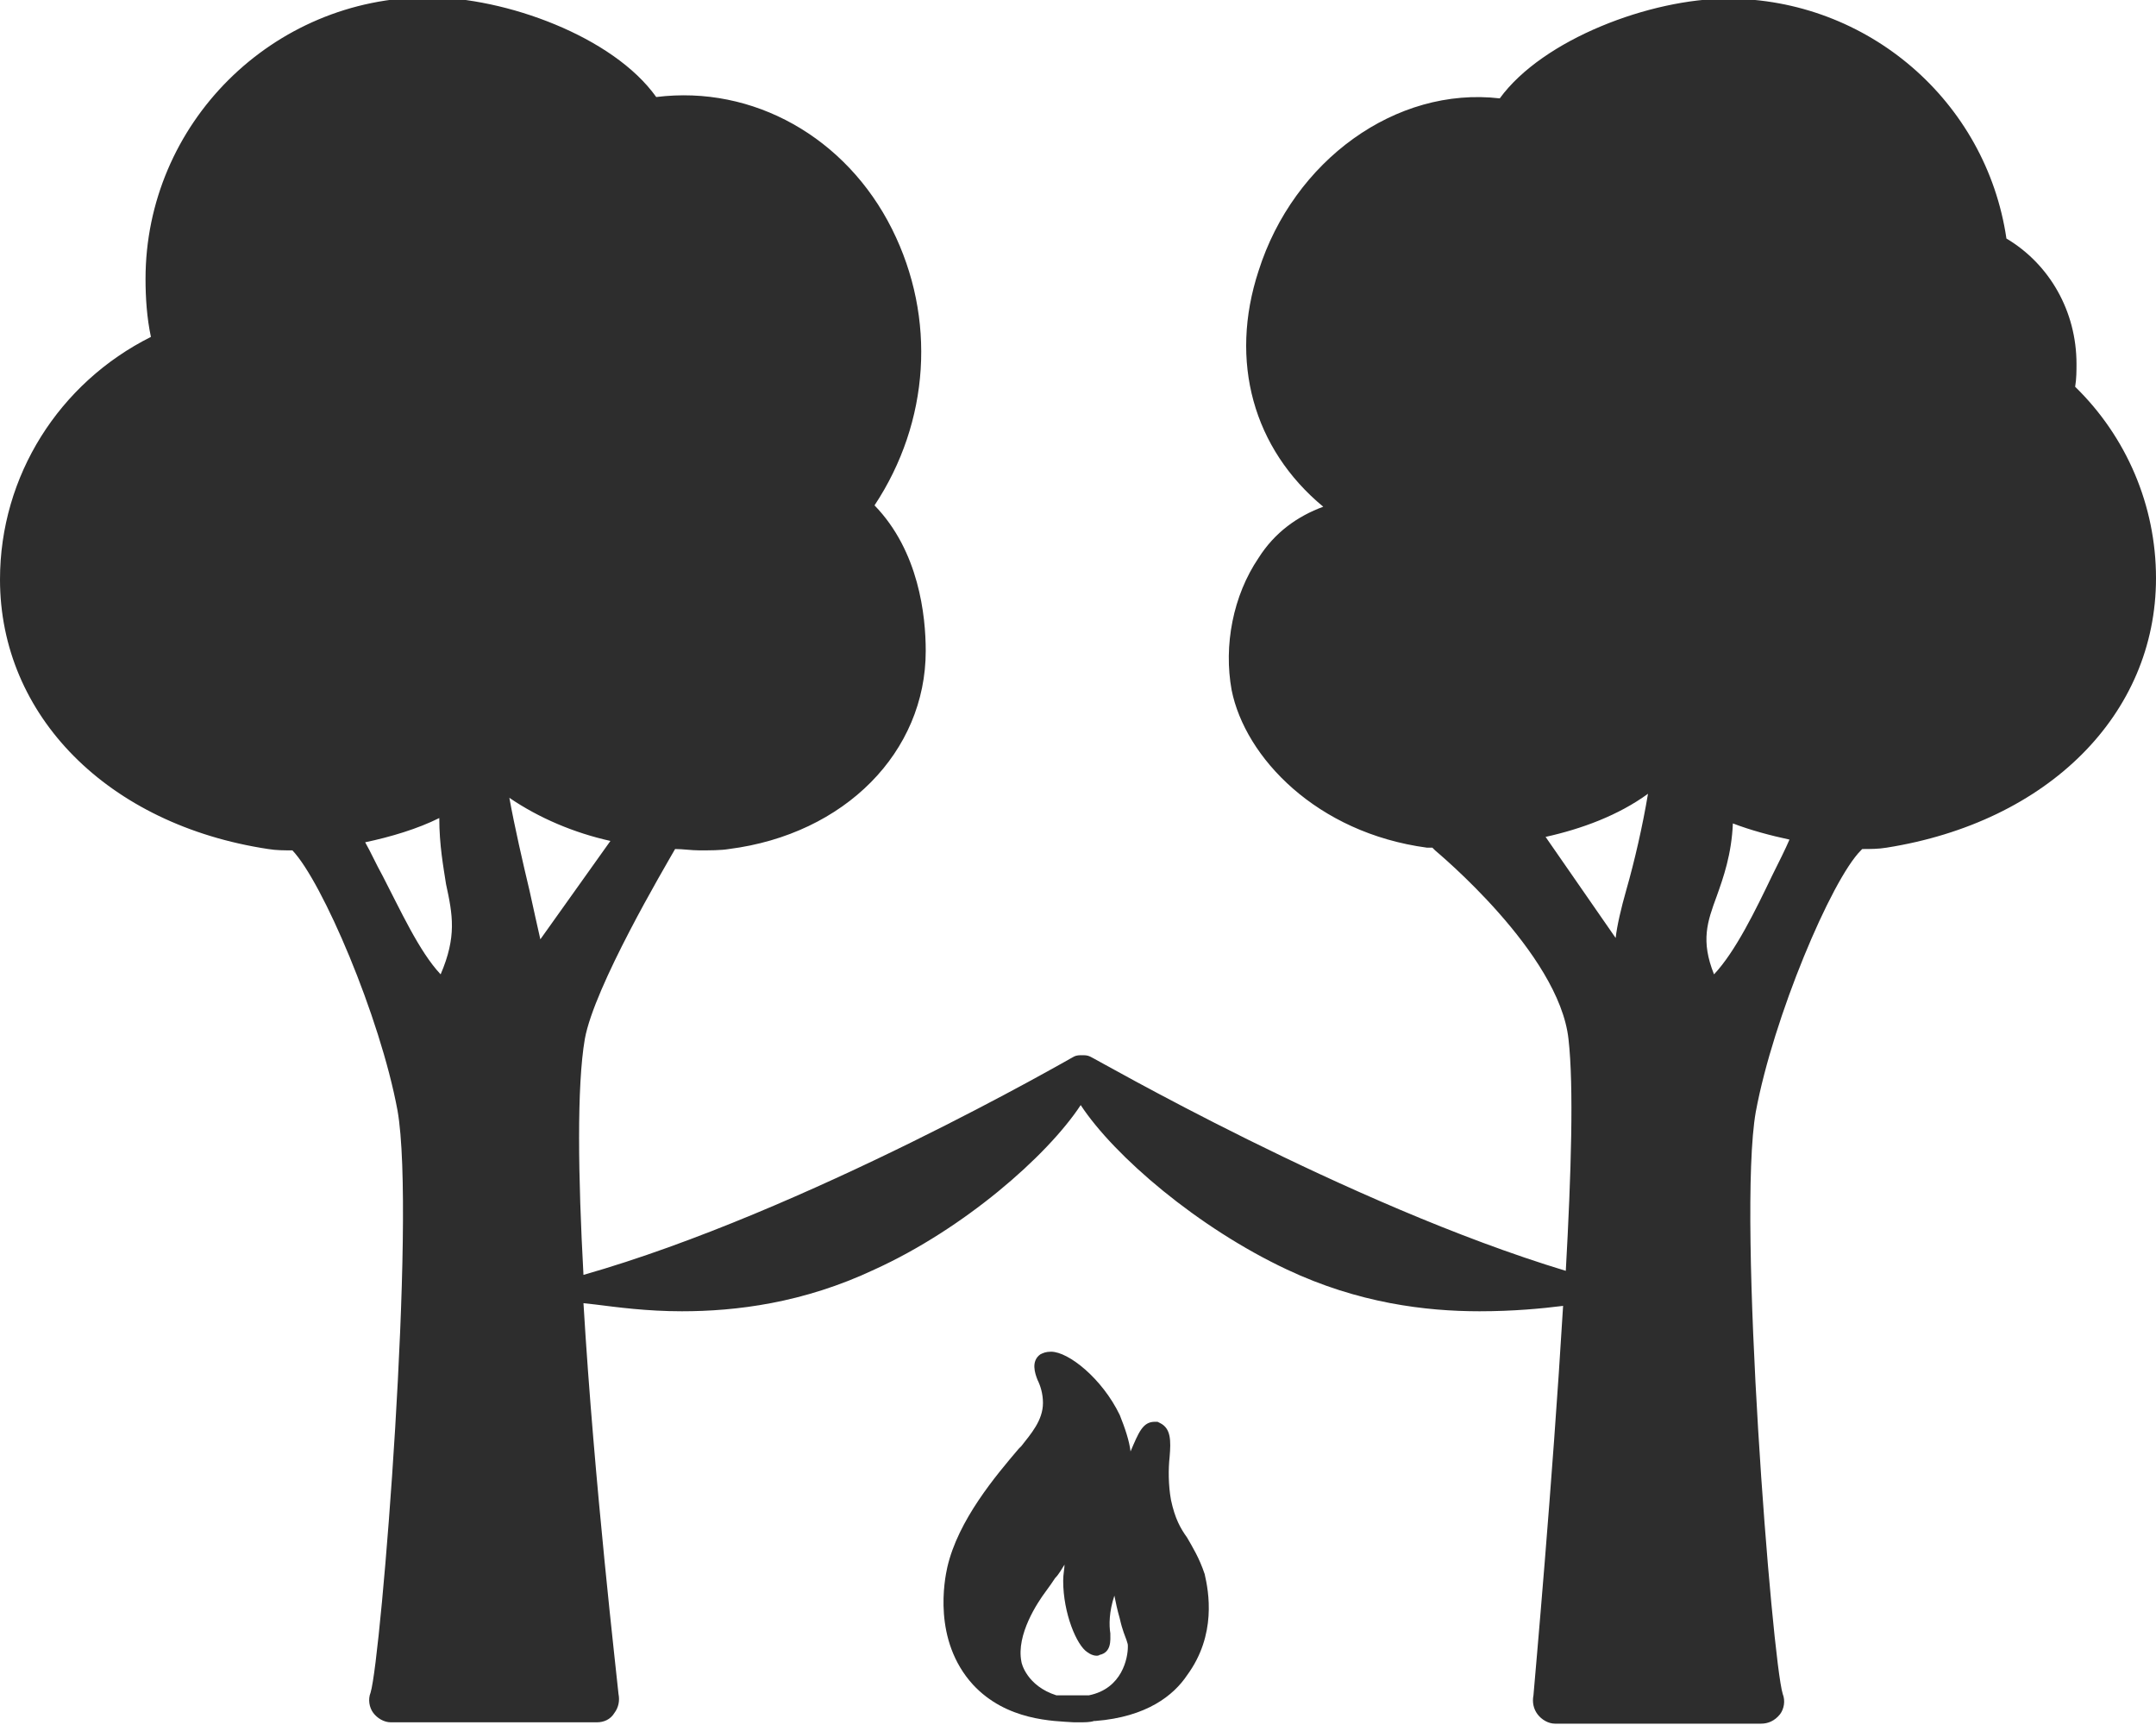 <?xml version="1.0" encoding="utf-8"?>
<!-- Generator: Adobe Illustrator 18.1.0, SVG Export Plug-In . SVG Version: 6.00 Build 0)  -->
<svg version="1.1" baseProfile="tiny" id="Layer_1" xmlns="http://www.w3.org/2000/svg" xmlns:xlink="http://www.w3.org/1999/xlink"
	 x="0px" y="0px" viewBox="0 0 160 128" xml:space="preserve">
<g>
	<path fill="#2D2D2D" d="M154,28.7c0.1-0.6,0.1-1.2,0.1-1.7c0-3.9-2-7.4-5.2-9.3c-1.5-10.2-10.3-17.8-20.7-17.8
		c-5.7,0-13.7,3-16.9,7.4c-7.7-0.9-15.3,4.6-17.9,12.8c-2.2,6.7-0.4,13.2,4.8,17.5c-1.9,0.7-3.6,1.9-4.8,3.8c-1.9,2.8-2.6,6.5-2,9.8
		c1,5,6.3,10.6,14.5,11.7c0.1,0,0.2,0,0.4,0c0.1,0.1,0.1,0.1,0.2,0.2c0.1,0.1,9.2,7.6,9.9,14c0.4,3.5,0.2,10-0.2,17.2
		C100,89.4,81.2,78.5,80.9,78.4c-0.2-0.1-0.4-0.1-0.6-0.1c-0.2,0-0.4,0-0.6,0.1c-0.2,0.1-19.9,11.5-36.4,16.2
		c-0.4-7.3-0.5-14,0.1-17.5c0.7-3.9,5.9-12.7,6.7-14.1c0.6,0,1.2,0.1,1.8,0.1c0.8,0,1.6,0,2.2-0.1c8.6-1.1,14.6-7.2,14.6-14.7
		c0-2.6-0.5-7.4-3.8-10.8c4.1-6.2,4.6-13.9,1.3-20.5c-3.4-6.8-10.3-10.7-17.5-9.8c-3.2-4.5-11.2-7.4-16.9-7.4
		c-11.6,0-21,9.4-21,20.9c0,1.4,0.1,2.9,0.4,4.3C4.4,28.4,0,35.3,0,43c0,10.1,8,18.2,19.9,20c0.6,0.1,1.2,0.1,1.8,0.1
		c2.2,2.3,6.5,12.3,7.8,19.3c1.4,7.9-1.2,40.6-2,43.2c-0.2,0.5-0.1,1.1,0.2,1.5c0.3,0.4,0.8,0.7,1.3,0.7h15.3c0.5,0,1-0.2,1.3-0.7
		c0.3-0.4,0.4-0.9,0.3-1.4c-0.1-1.1-1.8-15.6-2.6-29l0.9,0.1c1.6,0.2,3.8,0.5,6.4,0.5c4,0,9-0.6,14.3-3.1c6.6-3,12.8-8.4,15.3-12.2
		c2.5,3.8,8.7,9.1,15.3,12.2c5.3,2.5,10.3,3.1,14.3,3.1c2.5,0,4.6-0.2,6.2-0.4c-0.8,13.3-2.1,27.7-2.2,28.9c-0.1,0.5,0,1,0.3,1.4
		c0.3,0.4,0.8,0.7,1.3,0.7h15.3c0.5,0,1-0.2,1.4-0.7c0.3-0.4,0.4-1,0.2-1.5c-0.8-2.6-3.4-35.3-2-43.2c1.3-7,5.6-17.2,7.8-19.4
		c0,0,0.1-0.1,0.1-0.1c0.6,0,1.2,0,1.8-0.1C152,61,160,53,160,42.9C160,37.5,157.8,32.4,154,28.7z M40.1,69.7
		c-0.2-0.9-0.5-2.2-0.8-3.6c-0.5-2.1-1.1-4.7-1.5-6.9c2.2,1.5,4.8,2.6,7.5,3.2L40.1,69.7z M32.7,72.3c-1.6-1.7-3-4.8-4.3-7.3
		c-0.5-0.9-0.9-1.8-1.3-2.5c1.9-0.4,3.9-1,5.5-1.8c0,2,0.3,3.6,0.5,4.9C33.6,67.9,33.9,69.5,32.7,72.3z M120.7,66
		c-0.4,1.4-0.7,2.7-0.8,3.6l-5.2-7.5c2.7-0.6,5.4-1.6,7.6-3.2C121.9,61.3,121.3,63.9,120.7,66z M131.5,65c-1.2,2.5-2.7,5.6-4.3,7.3
		c-1-2.5-0.5-3.9,0.2-5.8c0.5-1.4,1.1-3.1,1.2-5.4c1.3,0.5,2.8,0.9,4.2,1.2C132.5,63,132,64,131.5,65z"/>
	<path fill="#2D2D2D" d="M88.1,114.1c-0.5-0.7-0.9-1.4-1.2-2.8c-0.2-1.1-0.2-2.3-0.1-3.2c0.1-1.2,0.1-2.1-0.7-2.5l-0.2-0.1h-0.2
		c-0.9,0-1.2,0.8-1.8,2.2c-0.1-0.8-0.4-1.7-0.8-2.7c-1.3-2.7-3.8-4.7-5.1-4.7c-0.4,0-0.6,0.1-0.8,0.2c-0.7,0.5-0.4,1.4-0.2,1.9
		c0.2,0.4,0.4,1,0.4,1.7c0,1.3-0.9,2.3-1.6,3.2l-0.2,0.2c-1.7,2-4.5,5.3-5.3,8.8c-0.2,0.9-1.1,5.4,1.9,8.7c2.5,2.7,6,2.7,7.5,2.8
		l0.4,0c0.4,0,0.8,0,1.1-0.1c0,0,0,0,0,0c0,0,0.1,0,0.1,0c3.8-0.3,5.8-1.9,6.8-3.4c2.2-3,1.6-6.2,1.3-7.5
		C89,115.6,88.5,114.8,88.1,114.1z M80.8,125.8c-0.3,0-0.6,0-1,0l-0.3,0c-0.3,0-0.7,0-1.1,0c0,0,0,0,0,0c-2.2-0.7-2.6-2.4-2.6-2.5
		c-0.4-2,1.2-4.4,1.8-5.2c0.3-0.4,0.5-0.7,0.7-1c0.3-0.3,0.5-0.7,0.7-1c0,0.3-0.1,0.7-0.1,1.2c0,2.4,1,4.8,1.8,5.3
		c0.4,0.3,0.8,0.3,0.9,0.2c0.9-0.2,0.8-1.1,0.8-1.6c-0.1-0.6-0.1-1.6,0.3-2.8c0.1,0.5,0.2,1,0.4,1.7c0.2,0.9,0.4,1.3,0.5,1.6
		c0.1,0.3,0.1,0.3,0.1,0.5C83.7,123,83.3,125.3,80.8,125.8z"/>
</g>
</svg>
